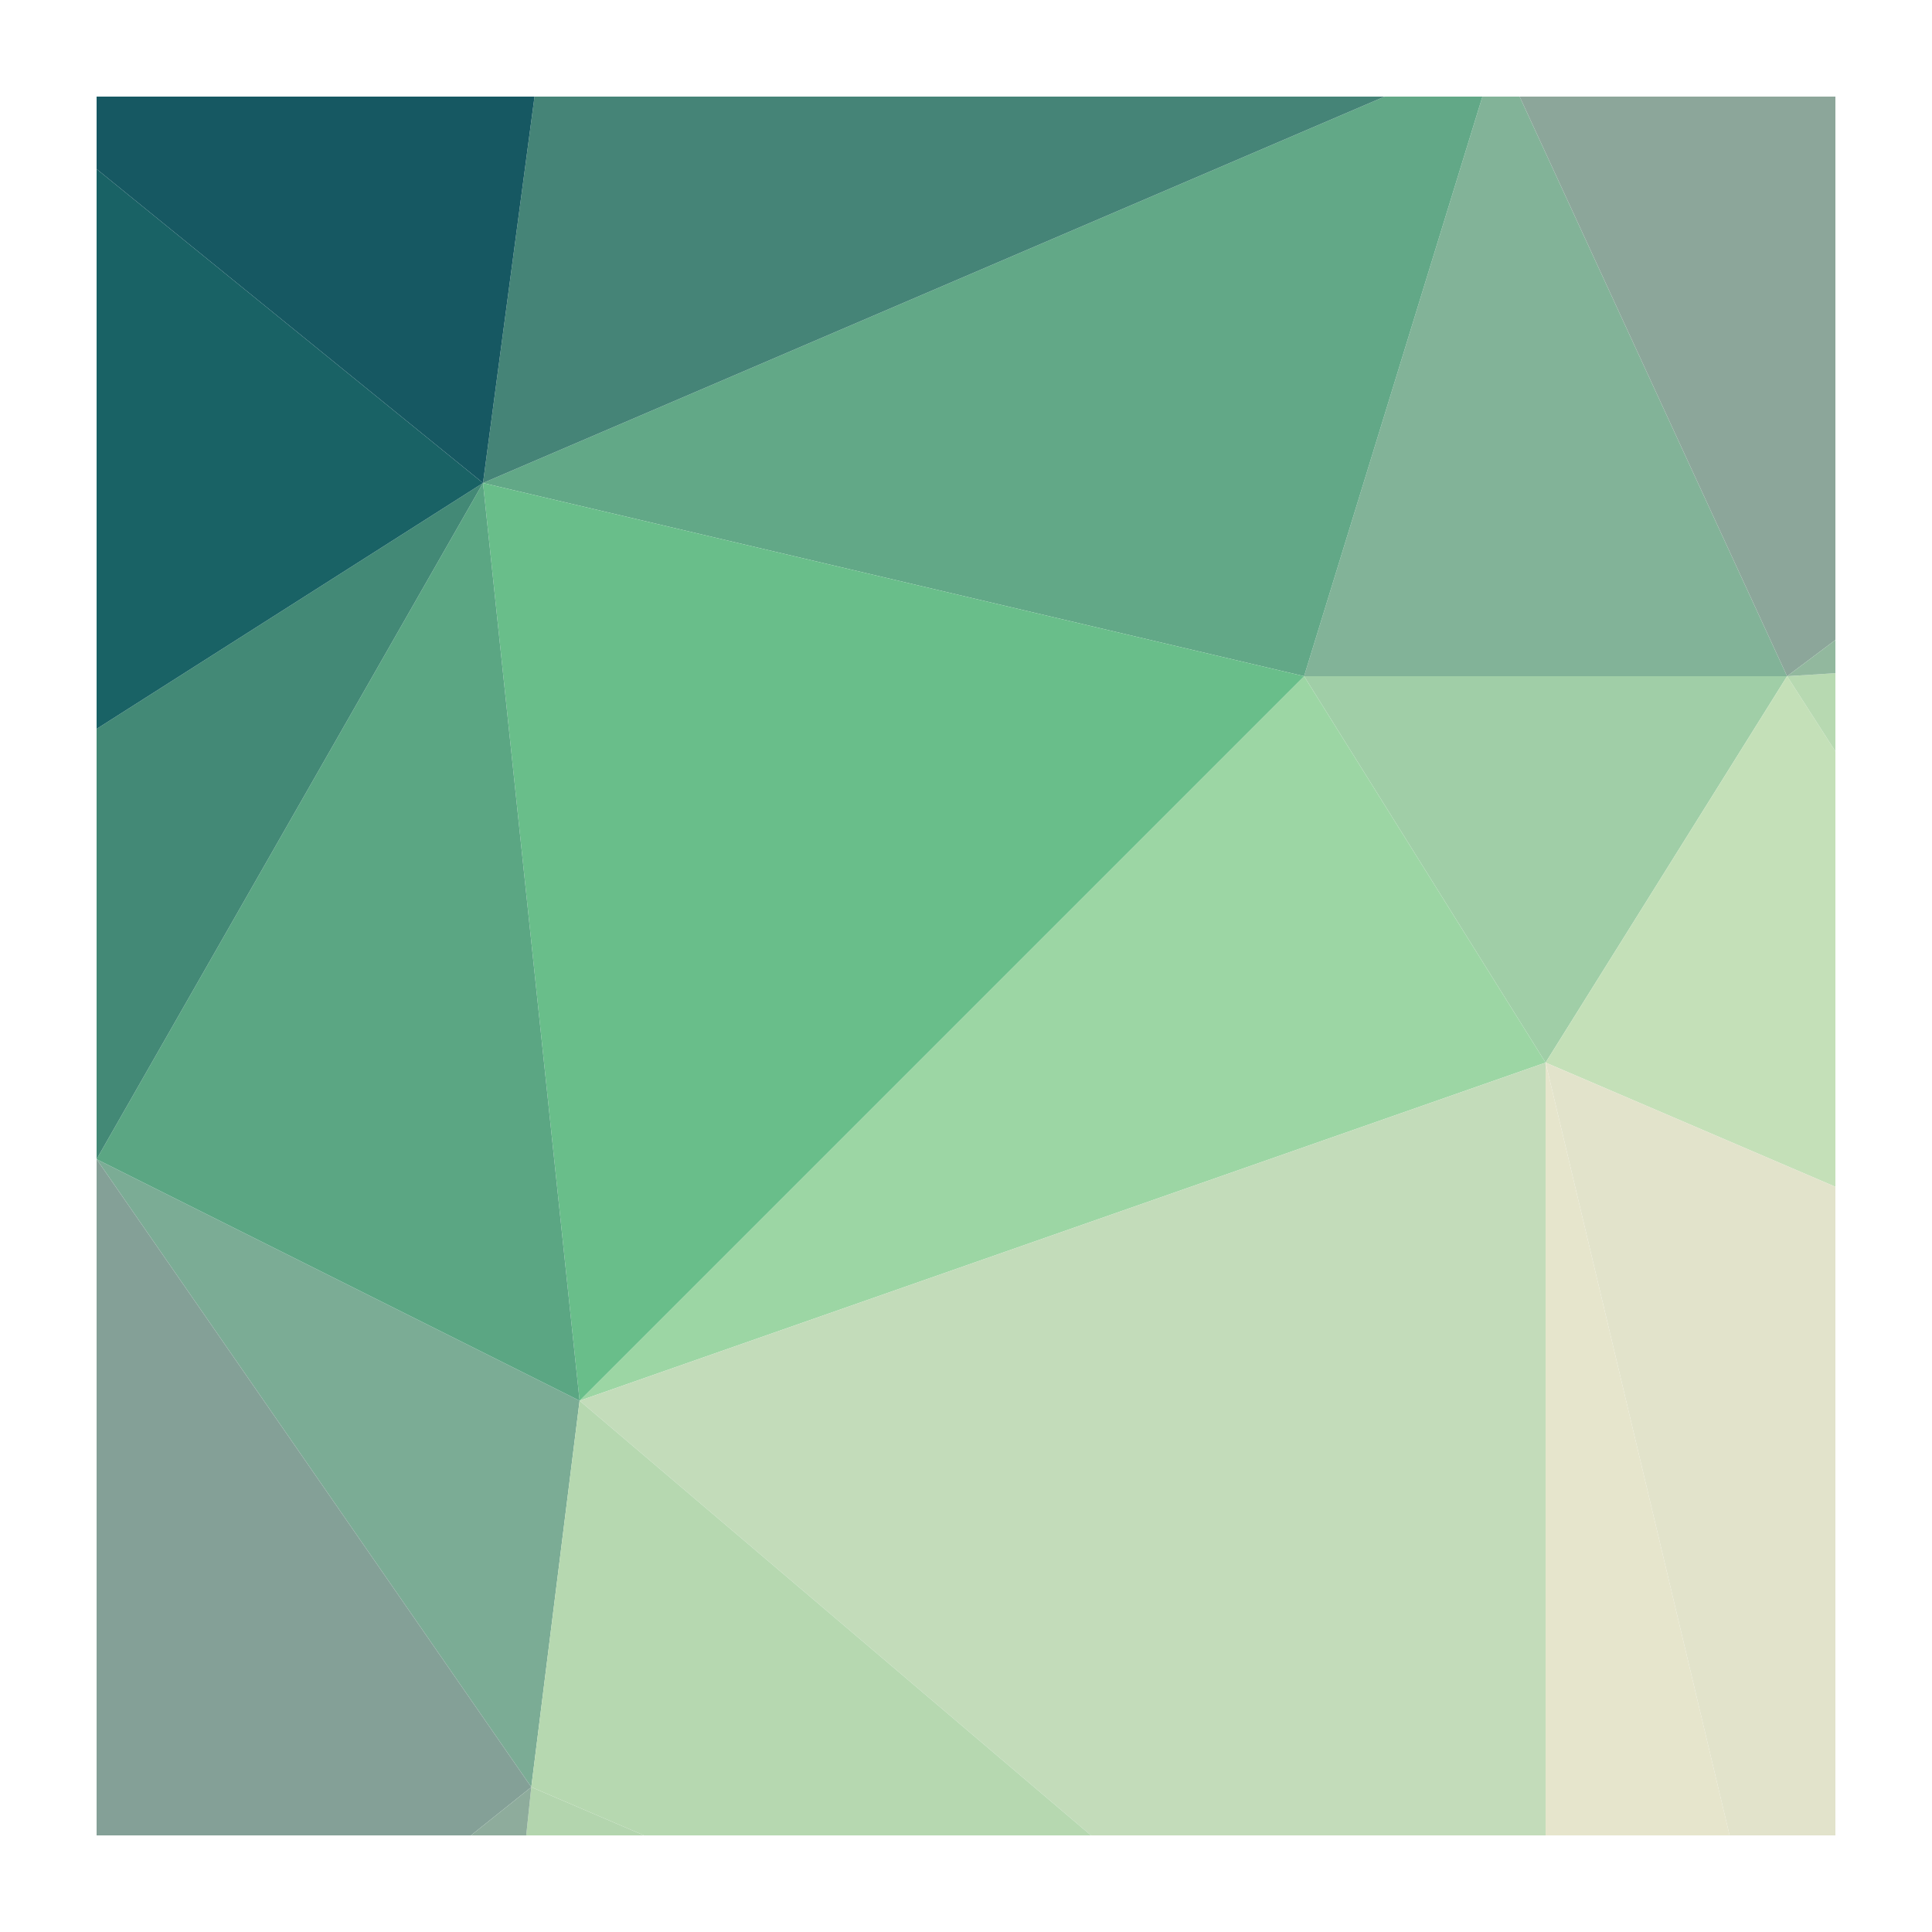<?xml version="1.0" encoding="utf-8"?>
<svg viewBox="0 0 40 40" style="shape-rendering: crispedges;" xmlns="http://www.w3.org/2000/svg">
  <g transform="matrix(1, 0, 0, 1, 2, 2)">
    <path d="M 30 20 L 35 12 L 25 12 Z" style="fill: rgb(160,206,167);"/>
    <path d="M 35 12 L 29.462 0 L 28.692 0 L 25 12 Z" style="fill: rgb(130,179,152);"/>
    <path d="M 30 20 L 36 22.571 L 36 13.556 L 35 12 Z" style="fill: rgb(196,224,184);"/>
    <path d="M 29.462 0 L 35 12 L 36 11.25 L 36 0 Z" style="fill: rgb(140,166,154);"/>
    <path d="M 36 13.556 L 36 11.938 L 35 12 Z" style="fill: rgb(183,217,177);"/>
    <path d="M 28.692 0 L 26.667 0 L 8 8 L 25 12 Z" style="fill: rgb(98,168,135);"/>
    <path d="M 25 12 L 10 27 L 30 20 Z" style="fill: rgb(156,214,164);"/>
    <path d="M 8 8 L 10 27 L 25 12 Z" style="fill: rgb(105,190,138);"/>
    <path d="M 36 36 L 36 22.571 L 30 20 L 33.81 36 Z" style="fill: rgb(226,227,203);"/>
    <path d="M 36 11.938 L 36 11.25 L 35 12 Z" style="fill: rgb(146,184,158);"/>
    <path d="M 30 36 L 33.81 36 L 30 20 Z" style="fill: rgb(230,229,204);"/>
    <path d="M 26.667 0 L 9.067 0 L 8 8 Z" style="fill: rgb(69,132,119);"/>
    <path d="M 0 22 L 9 35 L 10 27 Z" style="fill: rgb(123,172,149);"/>
    <path d="M 10 27 L 20.588 36 L 30 36 L 30 20 Z" style="fill: rgb(195,220,186);"/>
    <path d="M 9 35 L 11.333 36 L 20.588 36 L 10 27 Z" style="fill: rgb(182,216,176);"/>
    <path d="M 8 8 L 0 22 L 10 27 Z" style="fill: rgb(91,166,131);"/>
    <path d="M 0 13.091 L 0 22 L 0 22 L 8 8 Z" style="fill: rgb(67,137,118);"/>
    <path d="M 0 1.5 L 0 13.091 L 8 8 Z" style="fill: rgb(25,98,101);"/>
    <path d="M 9.067 0 L 0 0 L 0 1.5 L 8 8 Z" style="fill: rgb(22,88,98);"/>
    <path d="M 0 22 L 0 22 L 0 22 Z" style="fill: rgb(133,150,150);"/>
    <path d="M 0 22 L 0 22 L 0 36 L 7.75 36 L 9 35 Z" style="fill: rgb(132,160,151);"/>
    <path d="M 0 22 L 0 22 L 0 22 Z" style="fill: rgb(85,141,126);"/>
    <path d="M 8.895 36 L 11.333 36 L 9 35 Z" style="fill: rgb(179,213,174);"/>
    <path d="M 7.75 36 L 8.895 36 L 9 35 Z" style="fill: rgb(142,172,156);"/>
    <path d="M 0 22 L 0 22 L 0 22 Z" style="fill: rgb(114,144,143);"/>
  </g>
</svg>